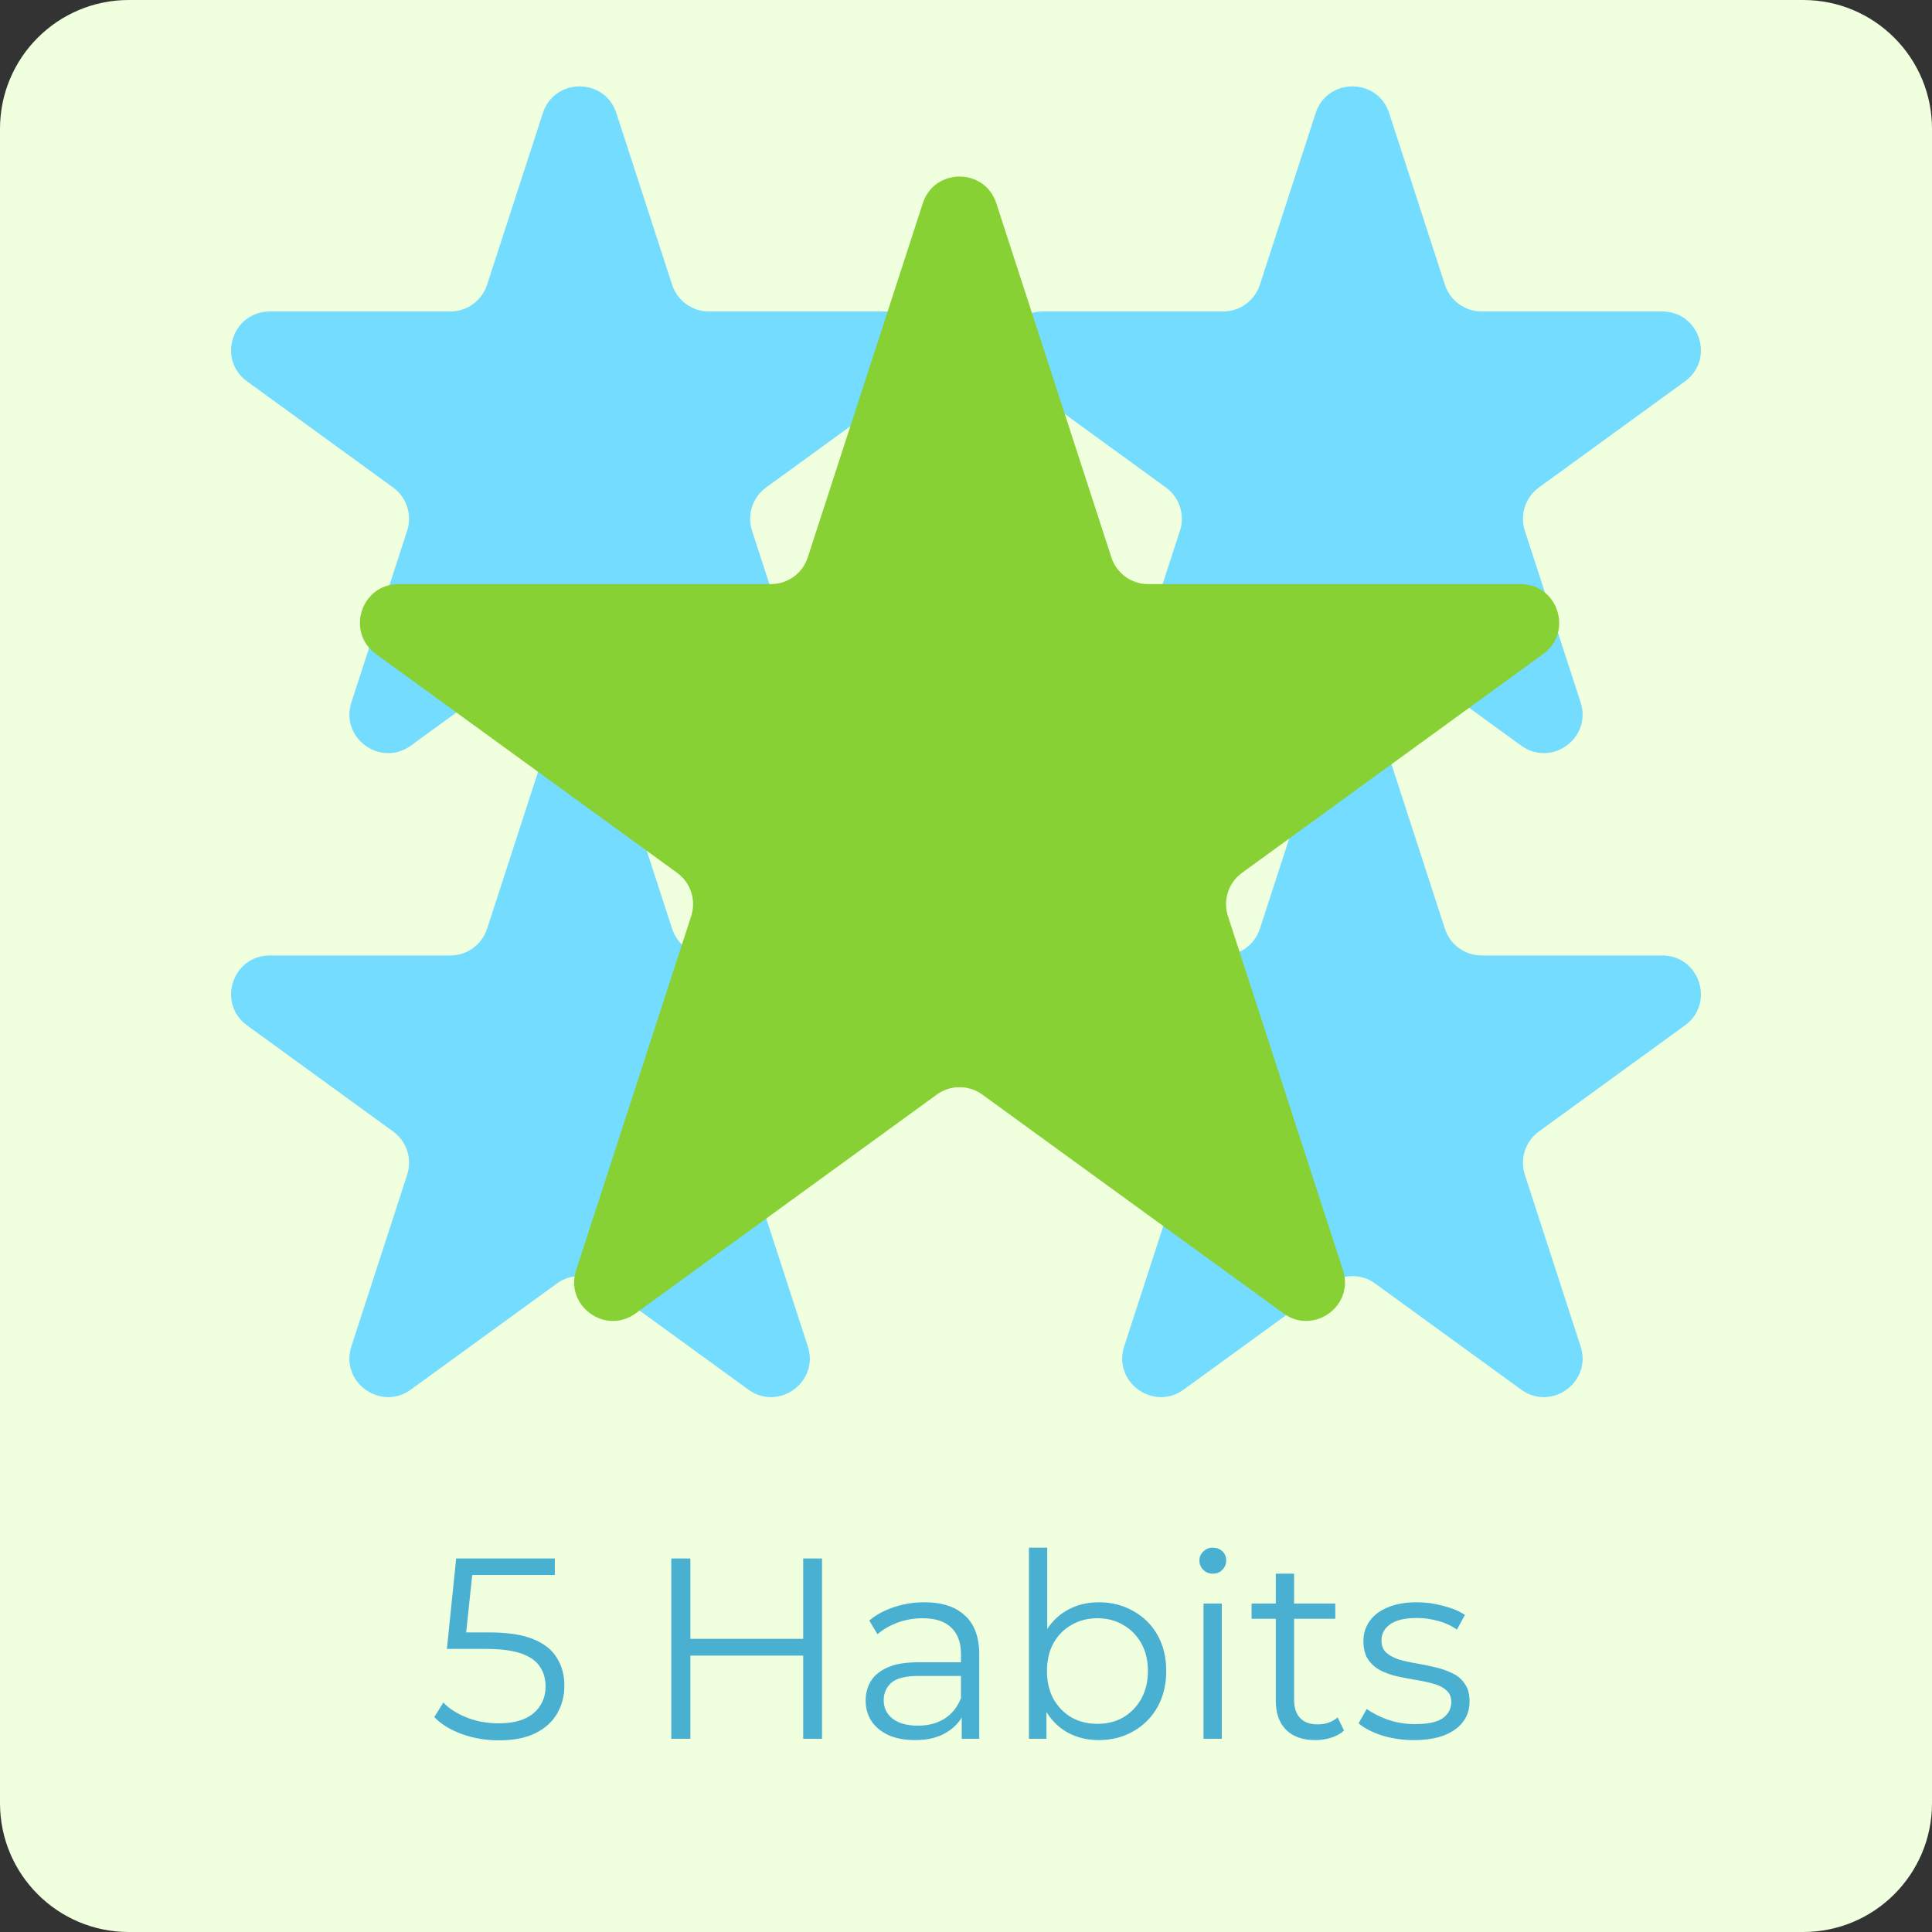 <svg width="150" height="150" viewBox="0 0 150 150" fill="none" xmlns="http://www.w3.org/2000/svg">
<rect x="0" y="0" width="150" height="150" fill="#333333" stroke="none"/>
<path d="M0 10C0 4.477 4.477 0 10 0H140C145.523 0 150 4.477 150 10V140C150 145.523 145.523 150 140 150H10C4.477 150 0 145.523 0 140V10Z" fill="#F0FFDE"/>
<path d="M102.147 8.781C103.045 6.017 106.955 6.017 107.853 8.781L112.184 22.111C112.586 23.348 113.738 24.184 115.038 24.184L129.054 24.184C131.96 24.184 133.168 27.903 130.817 29.611L119.478 37.85C118.426 38.614 117.986 39.968 118.388 41.204L122.719 54.535C123.617 57.298 120.454 59.597 118.103 57.889L106.763 49.65C105.712 48.886 104.288 48.886 103.237 49.65L91.897 57.889C89.546 59.597 86.383 57.298 87.281 54.534L91.612 41.204C92.014 39.968 91.574 38.614 90.522 37.85L79.183 29.611C76.832 27.903 78.04 24.184 80.946 24.184L94.962 24.184C96.262 24.184 97.414 23.348 97.816 22.111L102.147 8.781Z" fill="#73DCFF"/>
<path d="M102.147 58.781C103.045 56.017 106.955 56.017 107.853 58.781L112.184 72.112C112.586 73.347 113.738 74.184 115.038 74.184L129.054 74.184C131.96 74.184 133.168 77.903 130.817 79.612L119.478 87.85C118.426 88.614 117.986 89.968 118.388 91.204L122.719 104.534C123.617 107.298 120.454 109.597 118.103 107.889L106.763 99.65C105.712 98.886 104.288 98.886 103.237 99.65L91.897 107.889C89.546 109.597 86.383 107.298 87.281 104.534L91.612 91.204C92.014 89.968 91.574 88.614 90.522 87.85L79.183 79.612C76.832 77.903 78.04 74.184 80.946 74.184L94.962 74.184C96.262 74.184 97.414 73.347 97.816 72.112L102.147 58.781Z" fill="#73DCFF"/>
<path d="M42.147 8.781C43.045 6.017 46.955 6.017 47.853 8.781L52.184 22.111C52.586 23.348 53.738 24.184 55.038 24.184L69.054 24.184C71.96 24.184 73.168 27.903 70.817 29.611L59.478 37.85C58.426 38.614 57.986 39.968 58.388 41.204L62.719 54.535C63.617 57.298 60.454 59.597 58.103 57.889L46.763 49.65C45.712 48.886 44.288 48.886 43.237 49.65L31.897 57.889C29.546 59.597 26.383 57.298 27.281 54.534L31.612 41.204C32.014 39.968 31.574 38.614 30.522 37.85L19.183 29.611C16.832 27.903 18.04 24.184 20.946 24.184L34.962 24.184C36.262 24.184 37.414 23.348 37.816 22.111L42.147 8.781Z" fill="#73DCFF"/>
<path d="M42.147 58.781C43.045 56.017 46.955 56.017 47.853 58.781L52.184 72.112C52.586 73.347 53.738 74.184 55.038 74.184L69.054 74.184C71.96 74.184 73.168 77.903 70.817 79.612L59.478 87.85C58.426 88.614 57.986 89.968 58.388 91.204L62.719 104.534C63.617 107.298 60.454 109.597 58.103 107.889L46.763 99.65C45.712 98.886 44.288 98.886 43.237 99.65L31.897 107.889C29.546 109.597 26.383 107.298 27.281 104.534L31.612 91.204C32.014 89.968 31.574 88.614 30.522 87.85L19.183 79.612C16.832 77.903 18.04 74.184 20.946 74.184L34.962 74.184C36.262 74.184 37.414 73.347 37.816 72.112L42.147 58.781Z" fill="#73DCFF"/>
<path d="M71.647 15.781C72.545 13.017 76.455 13.017 77.353 15.781L86.287 43.277C86.689 44.513 87.841 45.35 89.14 45.35H118.051C120.957 45.35 122.165 49.068 119.814 50.777L96.425 67.77C95.374 68.534 94.933 69.888 95.335 71.124L104.269 98.619C105.167 101.383 102.004 103.682 99.652 101.973L76.263 84.98C75.212 84.216 73.788 84.216 72.737 84.98L49.348 101.973C46.996 103.682 43.833 101.383 44.731 98.619L53.665 71.124C54.066 69.888 53.627 68.534 52.575 67.77L29.186 50.777C26.835 49.068 28.043 45.35 30.949 45.35H59.86C61.16 45.35 62.311 44.513 62.713 43.277L71.647 15.781Z" fill="#87D134"/>
<path d="M38.737 135.12C37.737 135.12 36.784 134.96 35.877 134.64C34.971 134.307 34.251 133.867 33.717 133.32L34.417 132.18C34.857 132.647 35.457 133.033 36.217 133.34C36.991 133.647 37.824 133.8 38.717 133.8C39.904 133.8 40.804 133.54 41.417 133.02C42.044 132.487 42.357 131.793 42.357 130.94C42.357 130.34 42.211 129.827 41.917 129.4C41.637 128.96 41.157 128.62 40.477 128.38C39.797 128.14 38.864 128.02 37.677 128.02H34.697L35.417 121H43.077V122.28H35.997L36.737 121.58L36.117 127.46L35.377 126.74H37.997C39.411 126.74 40.544 126.913 41.397 127.26C42.251 127.607 42.864 128.093 43.237 128.72C43.624 129.333 43.817 130.053 43.817 130.88C43.817 131.667 43.631 132.387 43.257 133.04C42.884 133.68 42.324 134.187 41.577 134.56C40.831 134.933 39.884 135.12 38.737 135.12ZM62.36 121H63.82V135H62.36V121ZM53.6 135H52.12V121H53.6V135ZM62.5 128.54H53.44V127.24H62.5V128.54ZM74.669 135V132.68L74.609 132.3V128.42C74.609 127.527 74.356 126.84 73.849 126.36C73.356 125.88 72.616 125.64 71.629 125.64C70.949 125.64 70.303 125.753 69.689 125.98C69.076 126.207 68.556 126.507 68.129 126.88L67.489 125.82C68.023 125.367 68.663 125.02 69.409 124.78C70.156 124.527 70.943 124.4 71.769 124.4C73.129 124.4 74.176 124.74 74.909 125.42C75.656 126.087 76.029 127.107 76.029 128.48V135H74.669ZM71.049 135.1C70.263 135.1 69.576 134.973 68.989 134.72C68.416 134.453 67.976 134.093 67.669 133.64C67.363 133.173 67.209 132.64 67.209 132.04C67.209 131.493 67.336 131 67.589 130.56C67.856 130.107 68.283 129.747 68.869 129.48C69.469 129.2 70.269 129.06 71.269 129.06H74.889V130.12H71.309C70.296 130.12 69.589 130.3 69.189 130.66C68.803 131.02 68.609 131.467 68.609 132C68.609 132.6 68.843 133.08 69.309 133.44C69.776 133.8 70.429 133.98 71.269 133.98C72.069 133.98 72.756 133.8 73.329 133.44C73.916 133.067 74.343 132.533 74.609 131.84L74.929 132.82C74.663 133.513 74.196 134.067 73.529 134.48C72.876 134.893 72.049 135.1 71.049 135.1ZM85.306 135.1C84.386 135.1 83.56 134.893 82.826 134.48C82.093 134.053 81.513 133.44 81.086 132.64C80.66 131.84 80.446 130.873 80.446 129.74C80.446 128.593 80.66 127.627 81.086 126.84C81.526 126.04 82.113 125.433 82.846 125.02C83.58 124.607 84.4 124.4 85.306 124.4C86.306 124.4 87.2 124.627 87.986 125.08C88.786 125.52 89.413 126.14 89.866 126.94C90.32 127.74 90.546 128.673 90.546 129.74C90.546 130.793 90.32 131.727 89.866 132.54C89.413 133.34 88.786 133.967 87.986 134.42C87.2 134.873 86.306 135.1 85.306 135.1ZM79.886 135V120.16H81.306V127.6L81.106 129.72L81.246 131.84V135H79.886ZM85.206 133.84C85.953 133.84 86.62 133.673 87.206 133.34C87.793 132.993 88.26 132.513 88.606 131.9C88.953 131.273 89.126 130.553 89.126 129.74C89.126 128.913 88.953 128.193 88.606 127.58C88.26 126.967 87.793 126.493 87.206 126.16C86.62 125.813 85.953 125.64 85.206 125.64C84.46 125.64 83.786 125.813 83.186 126.16C82.6 126.493 82.133 126.967 81.786 127.58C81.453 128.193 81.286 128.913 81.286 129.74C81.286 130.553 81.453 131.273 81.786 131.9C82.133 132.513 82.6 132.993 83.186 133.34C83.786 133.673 84.46 133.84 85.206 133.84ZM93.441 135V124.5H94.861V135H93.441ZM94.161 122.18C93.868 122.18 93.621 122.08 93.421 121.88C93.221 121.68 93.121 121.44 93.121 121.16C93.121 120.88 93.221 120.647 93.421 120.46C93.621 120.26 93.868 120.16 94.161 120.16C94.454 120.16 94.701 120.253 94.901 120.44C95.101 120.627 95.201 120.86 95.201 121.14C95.201 121.433 95.101 121.68 94.901 121.88C94.714 122.08 94.468 122.18 94.161 122.18ZM102.132 135.1C101.145 135.1 100.385 134.833 99.852 134.3C99.319 133.767 99.052 133.013 99.052 132.04V122.18H100.472V131.96C100.472 132.573 100.625 133.047 100.932 133.38C101.252 133.713 101.705 133.88 102.292 133.88C102.919 133.88 103.439 133.7 103.852 133.34L104.352 134.36C104.072 134.613 103.732 134.8 103.332 134.92C102.945 135.04 102.545 135.1 102.132 135.1ZM97.172 125.68V124.5H103.672V125.68H97.172ZM109.757 135.1C108.89 135.1 108.07 134.98 107.297 134.74C106.524 134.487 105.917 134.173 105.477 133.8L106.117 132.68C106.544 133 107.09 133.28 107.757 133.52C108.424 133.747 109.124 133.86 109.857 133.86C110.857 133.86 111.577 133.707 112.017 133.4C112.457 133.08 112.677 132.66 112.677 132.14C112.677 131.753 112.55 131.453 112.297 131.24C112.057 131.013 111.737 130.847 111.337 130.74C110.937 130.62 110.49 130.52 109.997 130.44C109.504 130.36 109.01 130.267 108.517 130.16C108.037 130.053 107.597 129.9 107.197 129.7C106.797 129.487 106.47 129.2 106.217 128.84C105.977 128.48 105.857 128 105.857 127.4C105.857 126.827 106.017 126.313 106.337 125.86C106.657 125.407 107.124 125.053 107.737 124.8C108.364 124.533 109.124 124.4 110.017 124.4C110.697 124.4 111.377 124.493 112.057 124.68C112.737 124.853 113.297 125.087 113.737 125.38L113.117 126.52C112.65 126.2 112.15 125.973 111.617 125.84C111.084 125.693 110.55 125.62 110.017 125.62C109.07 125.62 108.37 125.787 107.917 126.12C107.477 126.44 107.257 126.853 107.257 127.36C107.257 127.76 107.377 128.073 107.617 128.3C107.87 128.527 108.197 128.707 108.597 128.84C109.01 128.96 109.457 129.06 109.937 129.14C110.43 129.22 110.917 129.32 111.397 129.44C111.89 129.547 112.337 129.7 112.737 129.9C113.15 130.087 113.477 130.36 113.717 130.72C113.97 131.067 114.097 131.527 114.097 132.1C114.097 132.713 113.924 133.247 113.577 133.7C113.244 134.14 112.75 134.487 112.097 134.74C111.457 134.98 110.677 135.1 109.757 135.1Z" fill="#49B0D1"/>
</svg>
